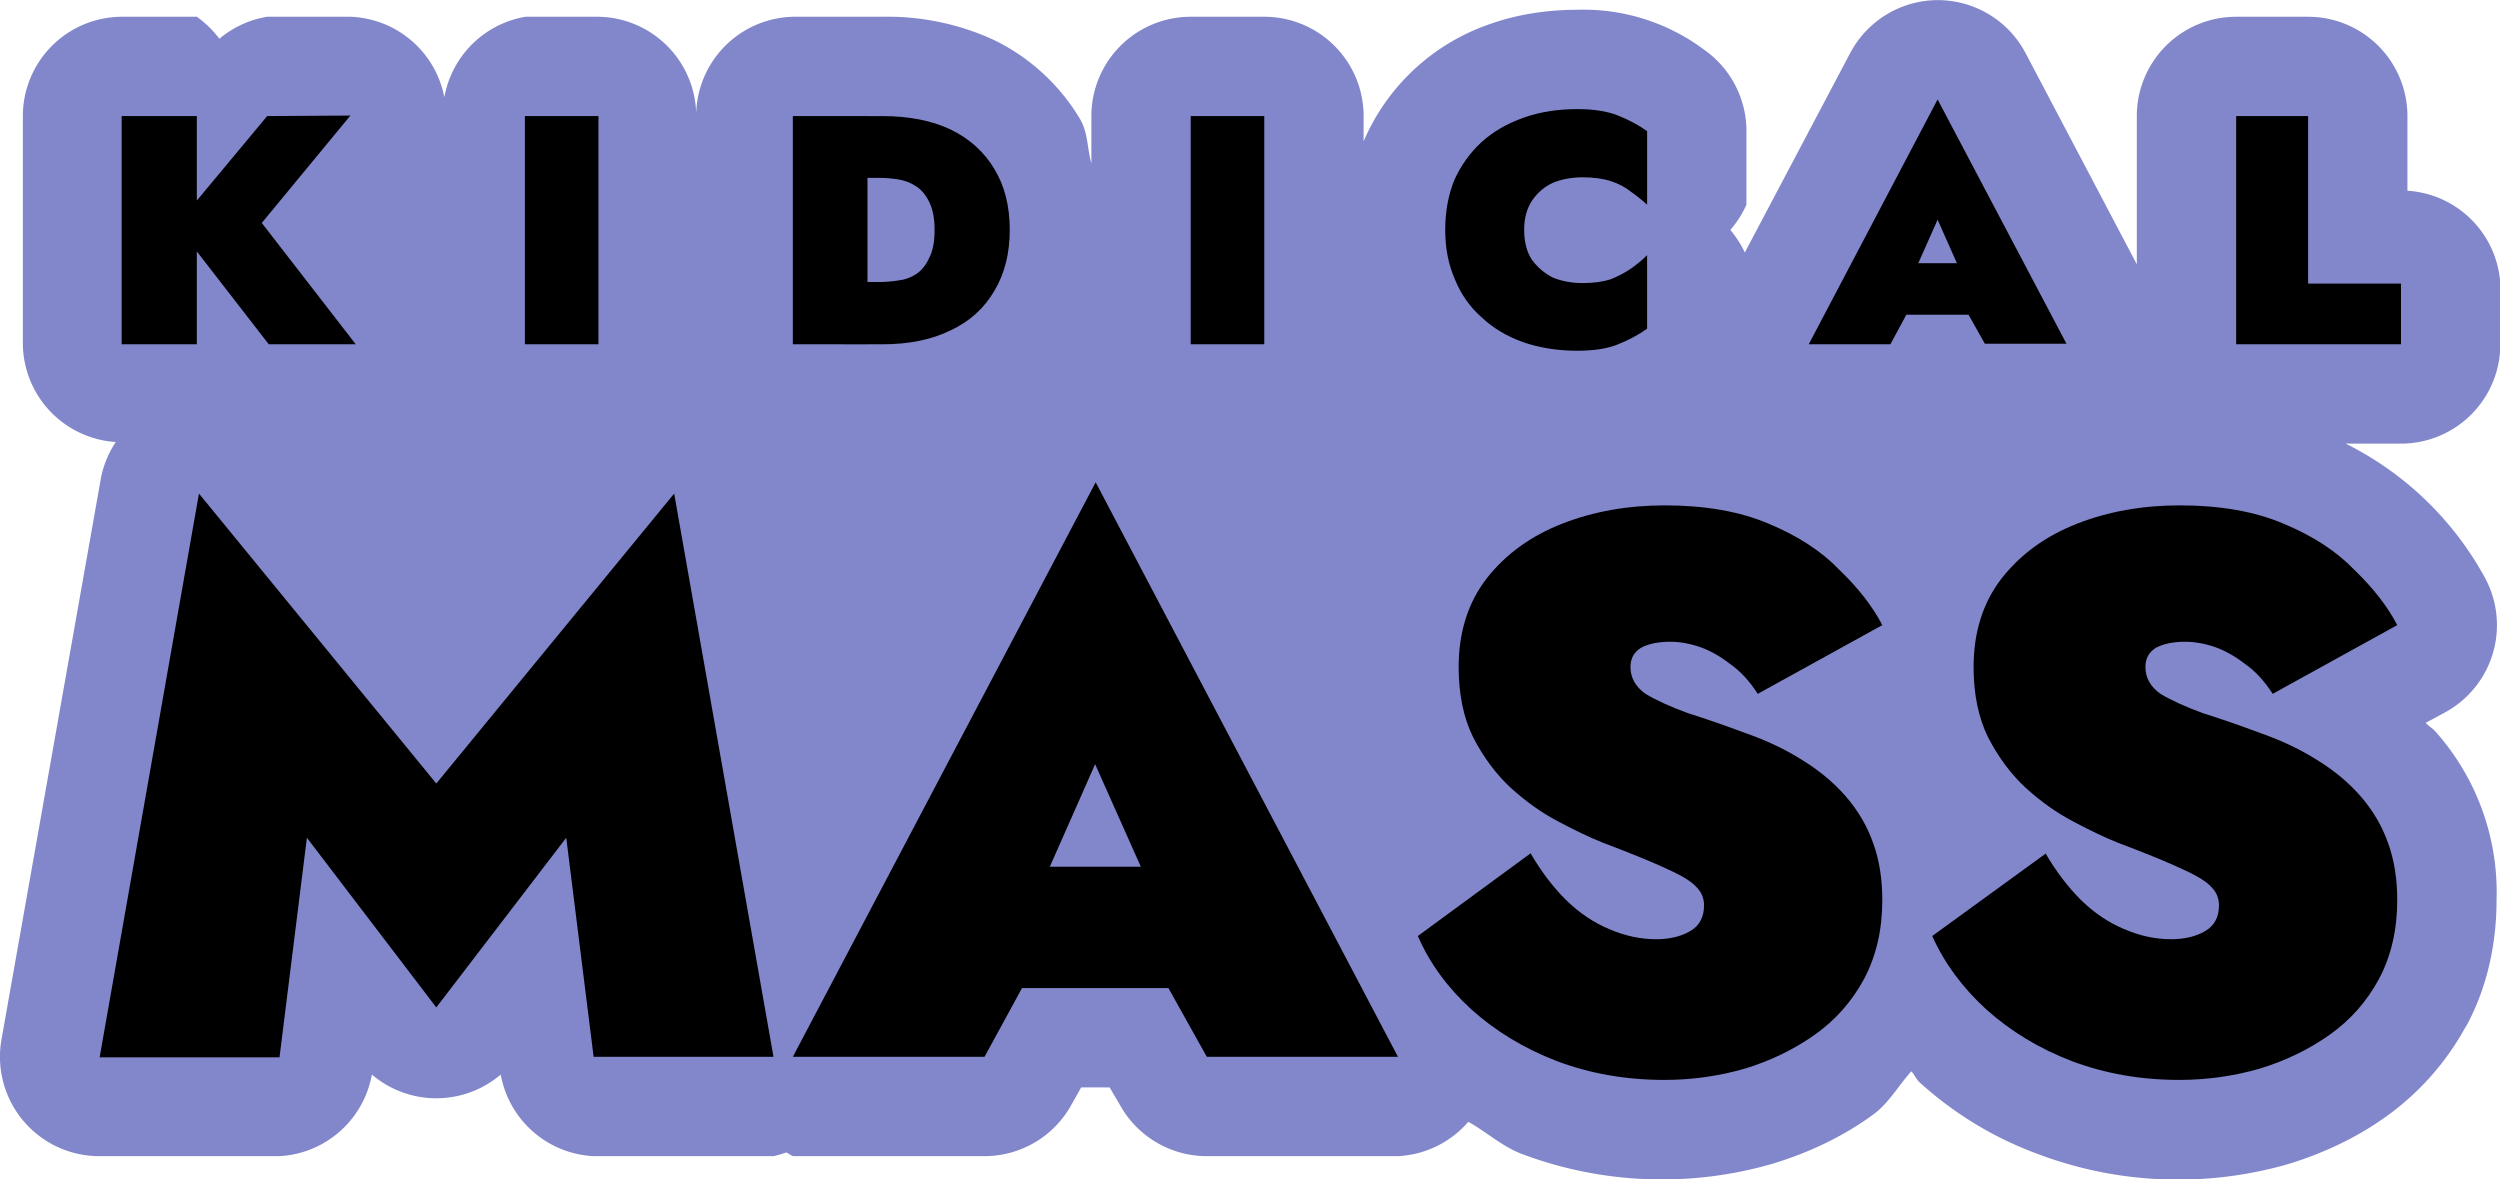 <svg xmlns="http://www.w3.org/2000/svg" viewBox="0 0 270.93 127.77"><path d="M146.62 175.9a1.85 1.85 0 0 0-1.63.99l-1.96 3.71a2 2 0 0 0-.27-.42 1.9 1.9 0 0 0 .3-.47v-1.37a1.85 1.85 0 0 0-.78-1.51 3.75 3.75 0 0 0-2.37-.75c-.54 0-1.1.08-1.61.26a3.95 3.95 0 0 0-2.37 2.19v-.47a1.85 1.85 0 0 0-1.85-1.85h-1.37a1.85 1.85 0 0 0-1.85 1.85v.88c-.08-.28-.06-.58-.22-.84a3.8 3.8 0 0 0-1.6-1.46 4.74 4.74 0 0 0-2.07-.43h-1.67a1.85 1.85 0 0 0-1.8 1.8 1.85 1.85 0 0 0-1.82-1.8h-1.36a1.85 1.85 0 0 0-1.51 1.5 1.85 1.85 0 0 0-1.75-1.5h-1.55a1.85 1.85 0 0 0-.89.41 1.9 1.9 0 0 0-.42-.41h-1.4a1.85 1.85 0 0 0-1.84 1.85v4.24a1.85 1.85 0 0 0 1.73 1.83 1.9 1.9 0 0 0-.27.64l-1.86 10.5a1.85 1.85 0 0 0 1.83 2.16h3.35a1.85 1.85 0 0 0 1.72-1.52 1.85 1.85 0 0 0 2.4 0 1.85 1.85 0 0 0 1.73 1.52h3.35a2 2 0 0 0 .24-.07 2 2 0 0 0 .12.07h3.57a1.85 1.85 0 0 0 1.62-.96l.18-.32h.53l.2.34a1.85 1.85 0 0 0 1.6.94h3.57a1.85 1.85 0 0 0 1.31-.64c.34.19.63.46 1 .6a7.4 7.4 0 0 0 4.67.18c.66-.2 1.3-.5 1.85-.9.3-.21.48-.54.73-.82.06.06.09.15.16.21a6.7 6.7 0 0 0 2.17 1.32 7.4 7.4 0 0 0 4.68.2c.66-.2 1.3-.5 1.85-.9a5 5 0 0 0 1.47-1.67l.01-.01c.39-.72.56-1.54.56-2.34a4.5 4.5 0 0 0-1.14-3.14c-.05-.06-.13-.1-.18-.16l.37-.2a1.85 1.85 0 0 0 .74-2.49 6 6 0 0 0-2.6-2.51h1.03a1.85 1.85 0 0 0 1.85-1.86v-1.12a1.85 1.85 0 0 0-1.73-1.73v-1.4a1.85 1.85 0 0 0-1.85-1.84h-1.34a1.85 1.85 0 0 0-1.85 1.85v2.76l-2.07-3.93a1.85 1.85 0 0 0-1.64-.99" style="color:#000000;font-style:normal;font-variant:normal;font-weight:400;font-stretch:normal;font-size:medium;line-height:normal;font-family:sans-serif;-inkscape-font-specification:&quot;Jost Heavy&quot;;font-variant-ligatures:normal;font-variant-position:normal;font-variant-caps:normal;font-variant-numeric:normal;font-variant-alternates:normal;font-variant-east-asian:normal;font-feature-settings:normal;font-variation-settings:normal;text-indent:0;text-align:start;text-decoration-line:none;text-decoration-style:solid;text-decoration-color:#000000;letter-spacing:normal;word-spacing:normal;text-transform:none;writing-mode:lr-tb;direction:ltr;text-orientation:mixed;dominant-baseline:auto;baseline-shift:baseline;text-anchor:start;white-space:normal;shape-padding:0;shape-margin:0;inline-size:0;clip-rule:nonzero;display:inline;overflow:visible;visibility:visible;isolation:auto;mix-blend-mode:normal;color-interpolation:sRGB;color-interpolation-filters:linearRGB;solid-color:#000000;solid-opacity:1;vector-effect:none;fill:#8187CA;fill-opacity:1;fill-rule:nonzero;stroke:none;stroke-linecap:round;stroke-linejoin:round;stroke-miterlimit:4;stroke-dasharray:none;stroke-dashoffset:0;stroke-opacity:1;-inkscape-stroke:none;paint-order:stroke fill markers;color-rendering:auto;image-rendering:auto;shape-rendering:auto;text-rendering:auto;stop-color:#000000" transform="translate(-643.2 -1023.55)scale(5.819)"/><path d="m116.25 191.5 2.41 3.16 2.42-3.16.51 4.08h3.35l-1.85-10.49-4.43 5.4-4.42-5.4-1.85 10.5h3.35zm12.08 2.8h5.28v-2.26h-5.28zm2.6-4.17 1.23 2.76-.2.81 1.05 1.88h3.56l-5.63-10.7-5.64 10.7h3.57l1.08-1.98-.24-.71zm8.11 1.66-2.1 1.54q.33.76 1 1.37.68.61 1.59.96.93.35 2 .35.77 0 1.5-.21.72-.22 1.3-.63t.92-1.04q.34-.64.34-1.47 0-.59-.17-1.06-.17-.48-.51-.87-.33-.38-.8-.67-.47-.3-1.07-.51-.59-.22-1.07-.37-.49-.18-.79-.36-.28-.2-.28-.5 0-.24.2-.36.21-.11.54-.11.27 0 .56.1.28.1.55.31.29.2.52.56l2.32-1.28q-.27-.52-.8-1.03-.5-.52-1.32-.86-.8-.34-1.93-.34-1.04 0-1.91.34t-1.4 1.01q-.53.68-.53 1.66 0 .76.27 1.31.29.56.7.94.43.39.89.63.47.25.82.39.82.31 1.22.5.4.18.53.33.14.14.14.34 0 .33-.26.48t-.63.15q-.44 0-.88-.19-.43-.18-.8-.54-.37-.37-.66-.87m9.6 0-2.12 1.54q.34.76 1.01 1.37.68.61 1.59.96.93.35 2 .35.77 0 1.5-.21.72-.22 1.3-.63t.92-1.04q.34-.64.34-1.47 0-.59-.17-1.06-.17-.48-.51-.87-.33-.38-.8-.67-.47-.3-1.07-.51-.59-.22-1.07-.37-.49-.18-.79-.36-.28-.2-.28-.5 0-.24.2-.36.21-.11.54-.11.27 0 .56.1.28.1.55.31.29.2.52.56l2.32-1.28q-.27-.52-.8-1.03-.5-.52-1.32-.86-.8-.34-1.93-.34-1.04 0-1.91.34t-1.4 1.01q-.53.68-.53 1.66 0 .76.27 1.31.29.56.7.94.43.39.89.63.47.25.82.39.82.31 1.22.5.4.18.53.33.14.14.14.34 0 .33-.26.48t-.63.15q-.44 0-.88-.19-.43-.18-.8-.54-.37-.37-.66-.87z" style="-inkscape-font-specification:&quot;Jost Heavy&quot;;fill:#000000;stroke-linecap:round;stroke-linejoin:round;paint-order:stroke fill markers" transform="translate(-643.2 -1023.55)scale(5.819)"/><path d="M112.8 178.06v4.25h1.4v-4.25zm2.71 0-1.69 2.03 1.72 2.22h1.62l-1.75-2.26 1.65-2zm4.8 0v4.25h1.37v-4.25zm4.99 0v4.25h1.39v-4.25zm1.67 4.25q.74 0 1.27-.26.53-.25.81-.73.29-.48.29-1.14 0-.67-.29-1.14-.28-.47-.81-.73-.53-.25-1.27-.25h-.75v1.15h.69q.17 0 .36.03.18.03.33.13t.24.29q.1.2.1.52 0 .33-.1.52-.09.2-.24.3t-.33.12q-.19.03-.36.03h-.69v1.16zm5.74-4.25v4.25h1.37v-4.25zm6.21 2.12q0-.33.15-.55t.39-.33q.25-.1.55-.1t.52.07.38.2q.17.12.3.24v-1.37q-.24-.17-.54-.29t-.76-.12q-.55 0-1 .16-.46.16-.79.46-.32.3-.5.7-.17.42-.17.93t.18.92q.17.42.5.71.32.3.77.46.46.16 1.01.16.47 0 .76-.12.3-.12.54-.29v-1.37q-.13.13-.3.25-.16.11-.38.2-.22.07-.52.07t-.55-.1q-.24-.12-.4-.34-.14-.22-.14-.55m6.6 1.58h2.24v-.96h-2.25zm1.1-1.77.52 1.17-.09.34.45.8h1.52l-2.4-4.55-2.4 4.56h1.52l.46-.85-.1-.3zm5.56-1.93v4.25h3.07v-1.13h-1.73v-3.12z" style="color:#000000;font-style:normal;font-variant:normal;font-weight:400;font-stretch:normal;font-size:medium;line-height:normal;font-family:sans-serif;-inkscape-font-specification:&quot;Jost Heavy&quot;;font-variant-ligatures:normal;font-variant-position:normal;font-variant-caps:normal;font-variant-numeric:normal;font-variant-alternates:normal;font-variant-east-asian:normal;font-feature-settings:normal;font-variation-settings:normal;text-indent:0;text-align:start;text-decoration-line:none;text-decoration-style:solid;text-decoration-color:#000000;letter-spacing:normal;word-spacing:normal;text-transform:none;writing-mode:lr-tb;direction:ltr;text-orientation:mixed;dominant-baseline:auto;baseline-shift:baseline;text-anchor:start;white-space:normal;shape-padding:0;shape-margin:0;inline-size:0;clip-rule:nonzero;display:inline;overflow:visible;visibility:visible;isolation:auto;mix-blend-mode:normal;color-interpolation:sRGB;color-interpolation-filters:linearRGB;solid-color:#000000;solid-opacity:1;vector-effect:none;fill:#000000;fill-opacity:1;fill-rule:nonzero;stroke:none;stroke-linecap:round;stroke-linejoin:round;stroke-miterlimit:4;stroke-dasharray:none;stroke-dashoffset:0;stroke-opacity:1;-inkscape-stroke:none;paint-order:stroke fill markers;color-rendering:auto;image-rendering:auto;shape-rendering:auto;text-rendering:auto;stop-color:#000000" transform="translate(-643.2 -1023.55)scale(5.819)"/></svg>